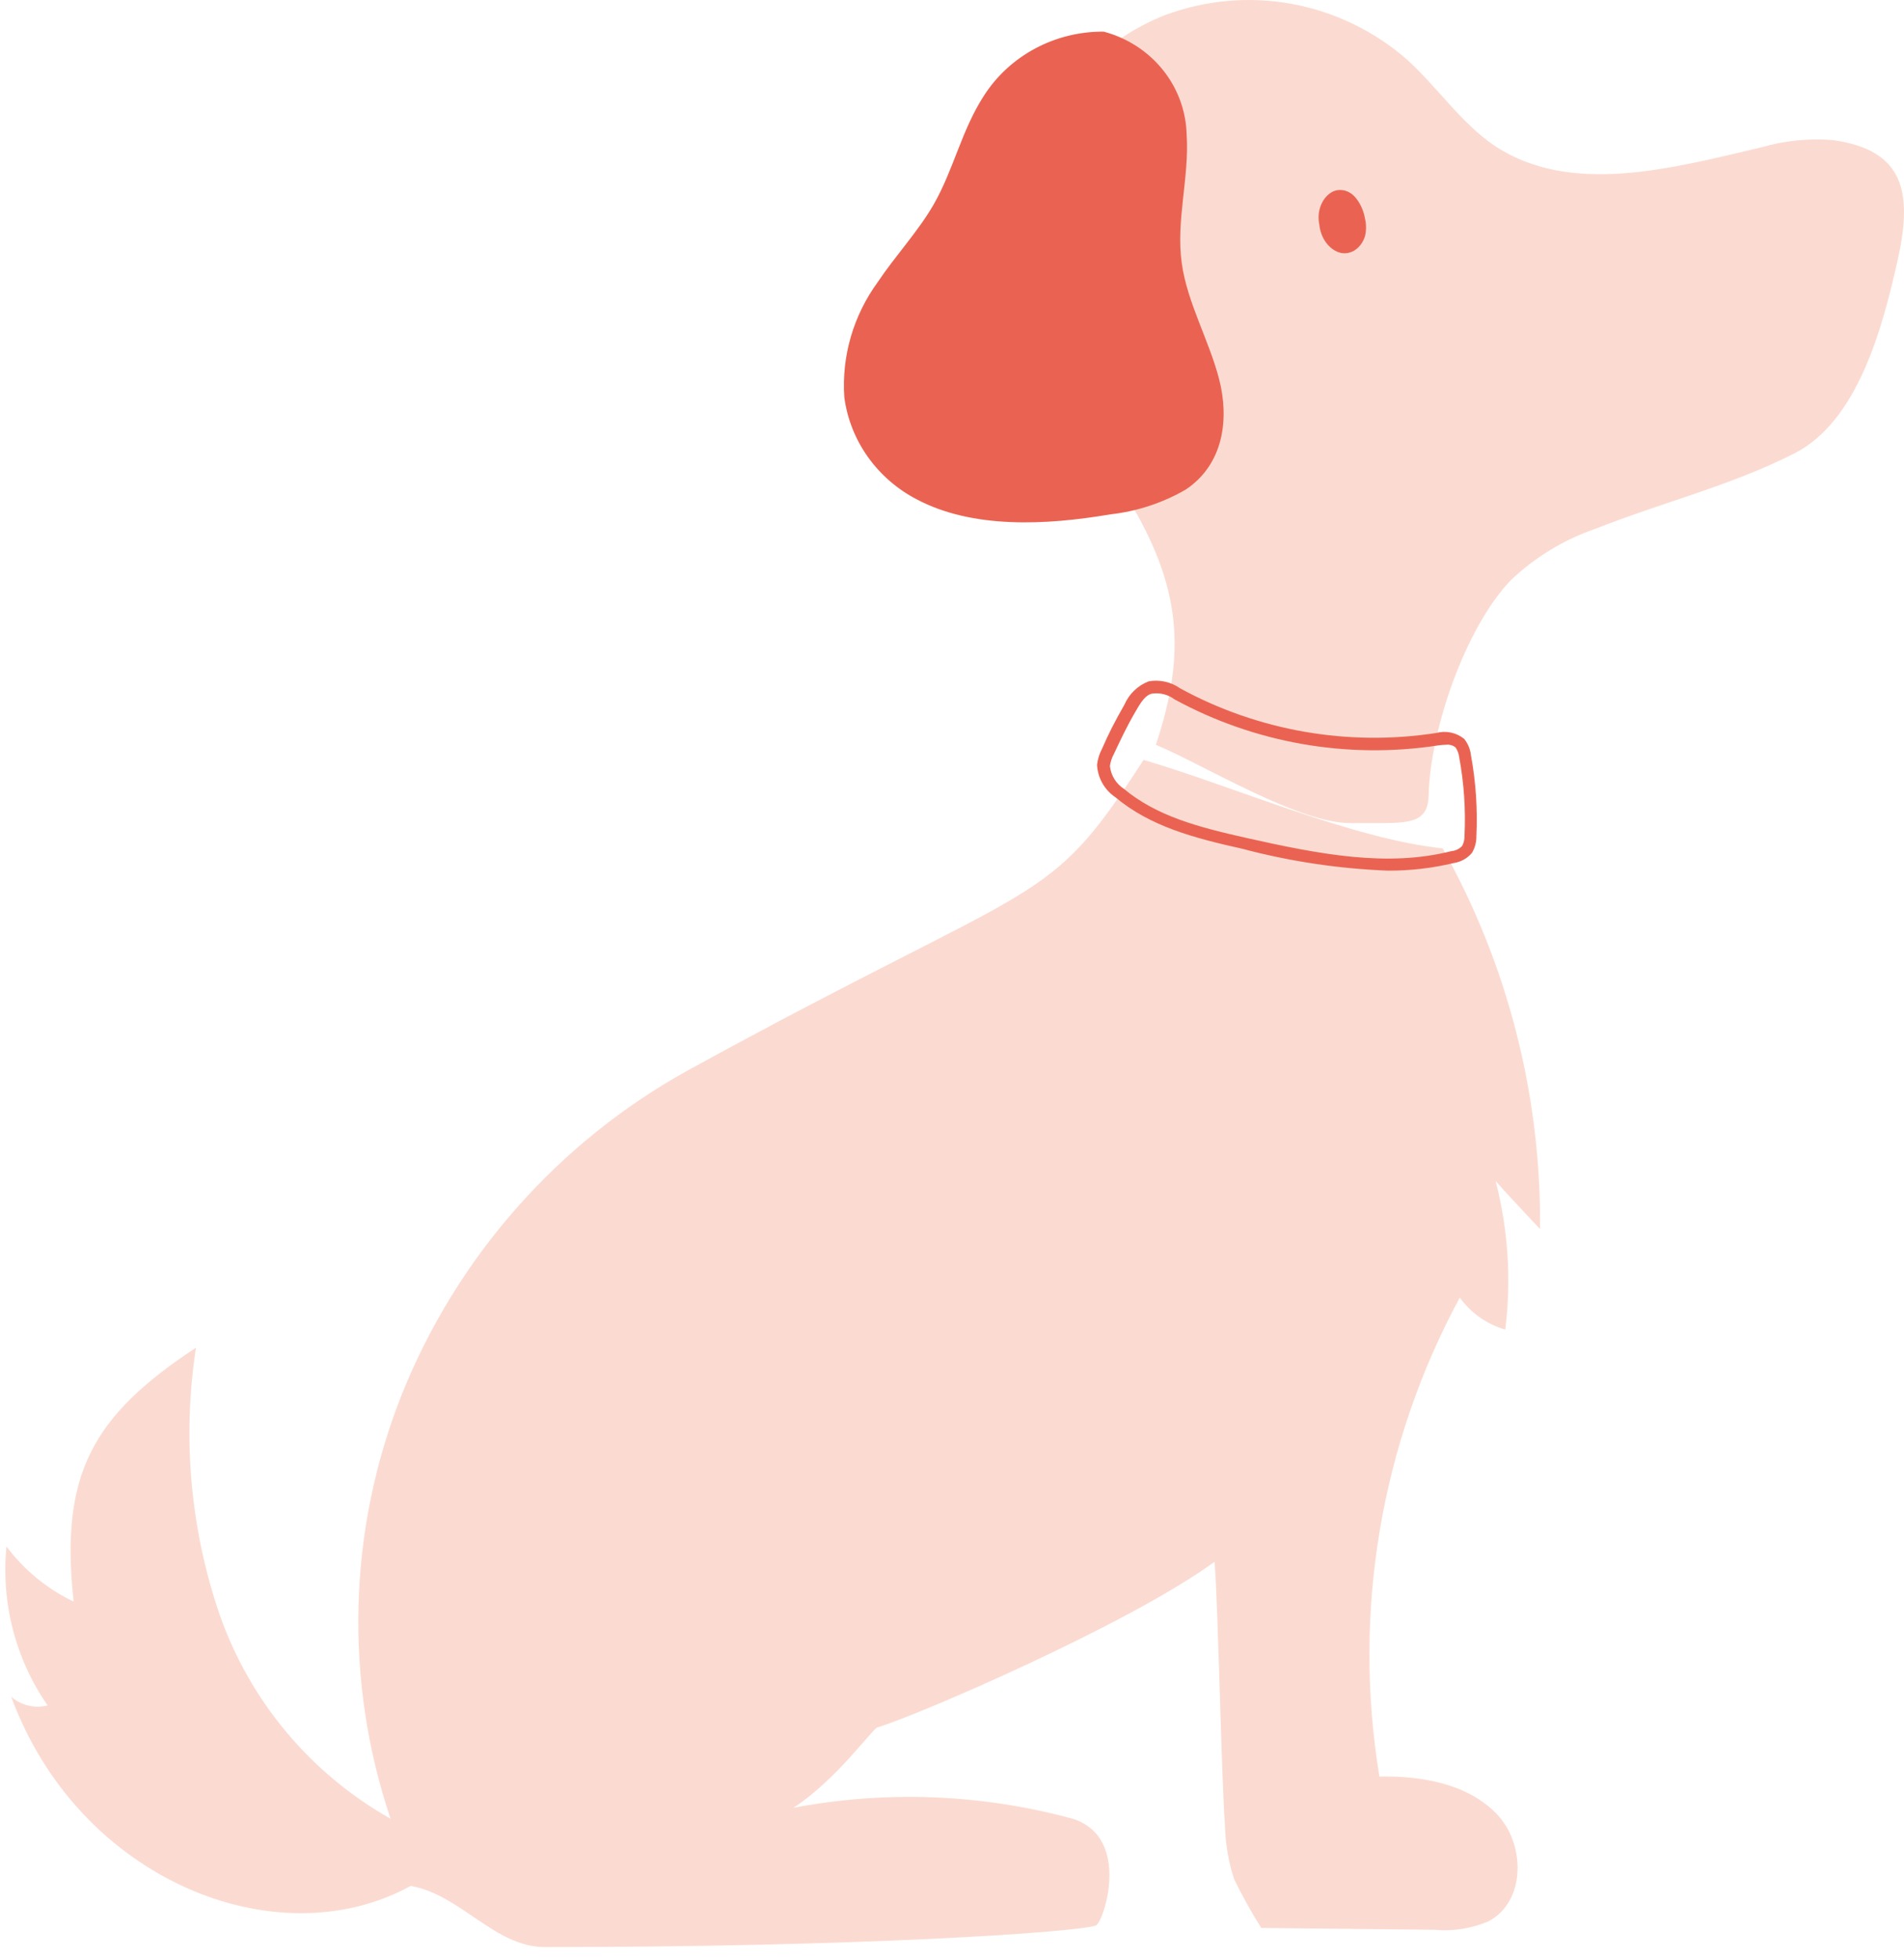 <svg width="105" height="108" viewBox="0 0 105 108" fill="none" xmlns="http://www.w3.org/2000/svg">
<path d="M69.553 106.27L79.116 106.372C80.126 106.464 81.144 106.305 82.078 105.909C84.142 104.834 84.142 101.666 82.55 99.999C80.958 98.332 78.421 97.878 76.07 97.924C74.579 88.876 76.139 79.588 80.504 71.525C81.117 72.379 82.001 73 83.013 73.285C83.354 70.546 83.172 67.767 82.476 65.097C83.291 66.023 84.115 66.866 84.929 67.746C84.999 60.403 83.148 53.17 79.56 46.765C74.58 46.237 68.081 43.366 63.064 41.884C57.639 50.276 57.732 48.145 37.913 59.011C30.772 62.967 25.211 69.264 22.166 76.842C19.188 84.323 18.965 92.619 21.537 100.249C17.127 97.765 13.773 93.757 12.104 88.976C10.492 84.256 10.047 79.215 10.808 74.285C5.059 78.064 3.3 81.306 4.06 88.281C2.598 87.583 1.328 86.54 0.357 85.243C0.05 88.341 0.854 91.447 2.625 94.006C2.276 94.094 1.911 94.097 1.561 94.013C1.211 93.929 0.887 93.761 0.616 93.524C4.319 103.602 15.242 108.021 22.648 103.954C25.425 104.445 27.276 107.326 30.053 107.326C47.355 107.326 59.213 106.52 60.426 106.14C60.852 106.001 62.435 101.277 59.148 100.249C54.129 98.884 48.865 98.678 43.754 99.647C46.114 98.119 48.105 95.303 48.382 95.219C50.539 94.58 62.268 89.532 66.98 86.086C67.193 88.958 67.35 97.776 67.554 100.657C67.579 101.655 67.75 102.644 68.063 103.593C68.512 104.511 69.01 105.404 69.553 106.27Z" fill="#F28866" fill-opacity="0.3"/>
<path d="M78.784 43.85C78.866 40.242 80.802 34.623 83.296 32.002C84.641 30.718 86.246 29.742 87.999 29.142C91.653 27.693 95.461 26.77 98.959 24.989C102.457 23.208 103.818 18.069 104.658 14.304C105.499 10.539 104.96 8.269 101.096 7.724C99.762 7.613 98.419 7.747 97.133 8.121C92.21 9.275 86.602 10.825 82.401 8.02C80.574 6.774 79.277 4.818 77.615 3.304C75.807 1.718 73.61 0.652 71.255 0.218C68.899 -0.215 66.471 -0 64.226 0.841C62.02 1.716 60.099 3.194 58.677 5.108C57.255 7.023 56.387 9.299 56.17 11.683C55.759 17.376 59.193 22.544 62.171 27.434C65.148 32.325 65.431 35.989 63.742 41.054C66.399 42.162 71.624 45.401 74.51 45.373C77.396 45.345 78.738 45.613 78.784 43.85Z" fill="#F28866" fill-opacity="0.3"/>
<path d="M60.868 1.744C62.156 2.087 63.297 2.822 64.12 3.842C64.944 4.863 65.406 6.113 65.44 7.408C65.597 9.783 64.84 12.158 65.172 14.515C65.477 16.701 66.678 18.753 67.232 20.904C67.786 23.055 67.509 25.573 65.385 26.989C64.117 27.722 62.704 28.186 61.238 28.351C57.654 28.961 53.627 29.149 50.56 27.527C49.48 26.966 48.553 26.162 47.858 25.183C47.162 24.204 46.718 23.078 46.561 21.899C46.406 19.638 47.058 17.394 48.408 15.545C49.378 14.094 50.625 12.767 51.484 11.28C52.592 9.344 53.026 7.184 54.255 5.284C54.951 4.193 55.925 3.294 57.084 2.674C58.242 2.054 59.545 1.734 60.868 1.744Z" fill="#EA6352"/>
<path d="M76.543 47.991C77.768 47.996 78.99 47.855 80.181 47.569C80.569 47.51 80.922 47.312 81.172 47.013C81.335 46.741 81.42 46.43 81.418 46.115C81.491 44.612 81.39 43.106 81.118 41.626C81.082 41.297 80.953 40.986 80.745 40.728C80.532 40.555 80.281 40.435 80.012 40.379C79.743 40.323 79.463 40.332 79.198 40.404C74.347 41.153 69.382 40.287 65.083 37.944C64.834 37.767 64.55 37.641 64.25 37.575C63.95 37.508 63.639 37.503 63.337 37.558C63.041 37.675 62.771 37.849 62.543 38.069C62.315 38.29 62.134 38.553 62.009 38.842C61.491 39.74 61.1 40.512 60.781 41.258C60.631 41.536 60.535 41.841 60.499 42.155C60.516 42.512 60.616 42.861 60.793 43.172C60.97 43.484 61.218 43.751 61.518 43.951C63.428 45.549 65.82 46.187 68.521 46.788C71.141 47.483 73.832 47.887 76.543 47.991ZM79.772 41.051C79.861 41.042 79.951 41.05 80.037 41.077C80.124 41.103 80.203 41.146 80.272 41.204C80.383 41.367 80.451 41.555 80.472 41.751C80.736 43.175 80.834 44.624 80.763 46.07C80.769 46.263 80.725 46.455 80.635 46.626C80.482 46.792 80.271 46.894 80.044 46.914C76.488 47.812 72.768 47.093 68.694 46.178C66.084 45.594 63.783 44.983 61.982 43.484C61.767 43.344 61.586 43.158 61.453 42.941C61.319 42.724 61.236 42.48 61.209 42.227C61.24 41.994 61.314 41.769 61.427 41.563C61.773 40.827 62.127 40.063 62.637 39.193C62.946 38.654 63.191 38.295 63.546 38.232C63.76 38.202 63.978 38.215 64.187 38.269C64.397 38.322 64.593 38.417 64.765 38.546C69.195 40.964 74.315 41.858 79.317 41.087C79.468 41.066 79.619 41.054 79.772 41.051Z" fill="#EA6352"/>
<path d="M73.569 10.529C73.76 10.461 73.963 10.453 74.158 10.503C74.354 10.553 74.536 10.662 74.688 10.818C74.985 11.138 75.189 11.565 75.273 12.035C75.353 12.36 75.353 12.707 75.273 13.033C75.163 13.368 74.956 13.643 74.691 13.805C74.425 13.967 74.119 14.004 73.832 13.91C73.547 13.809 73.293 13.609 73.101 13.334C72.909 13.059 72.789 12.722 72.754 12.364C72.676 11.99 72.717 11.595 72.868 11.255C73.018 10.916 73.268 10.657 73.569 10.529Z" fill="#EA6352"/>
</svg>
